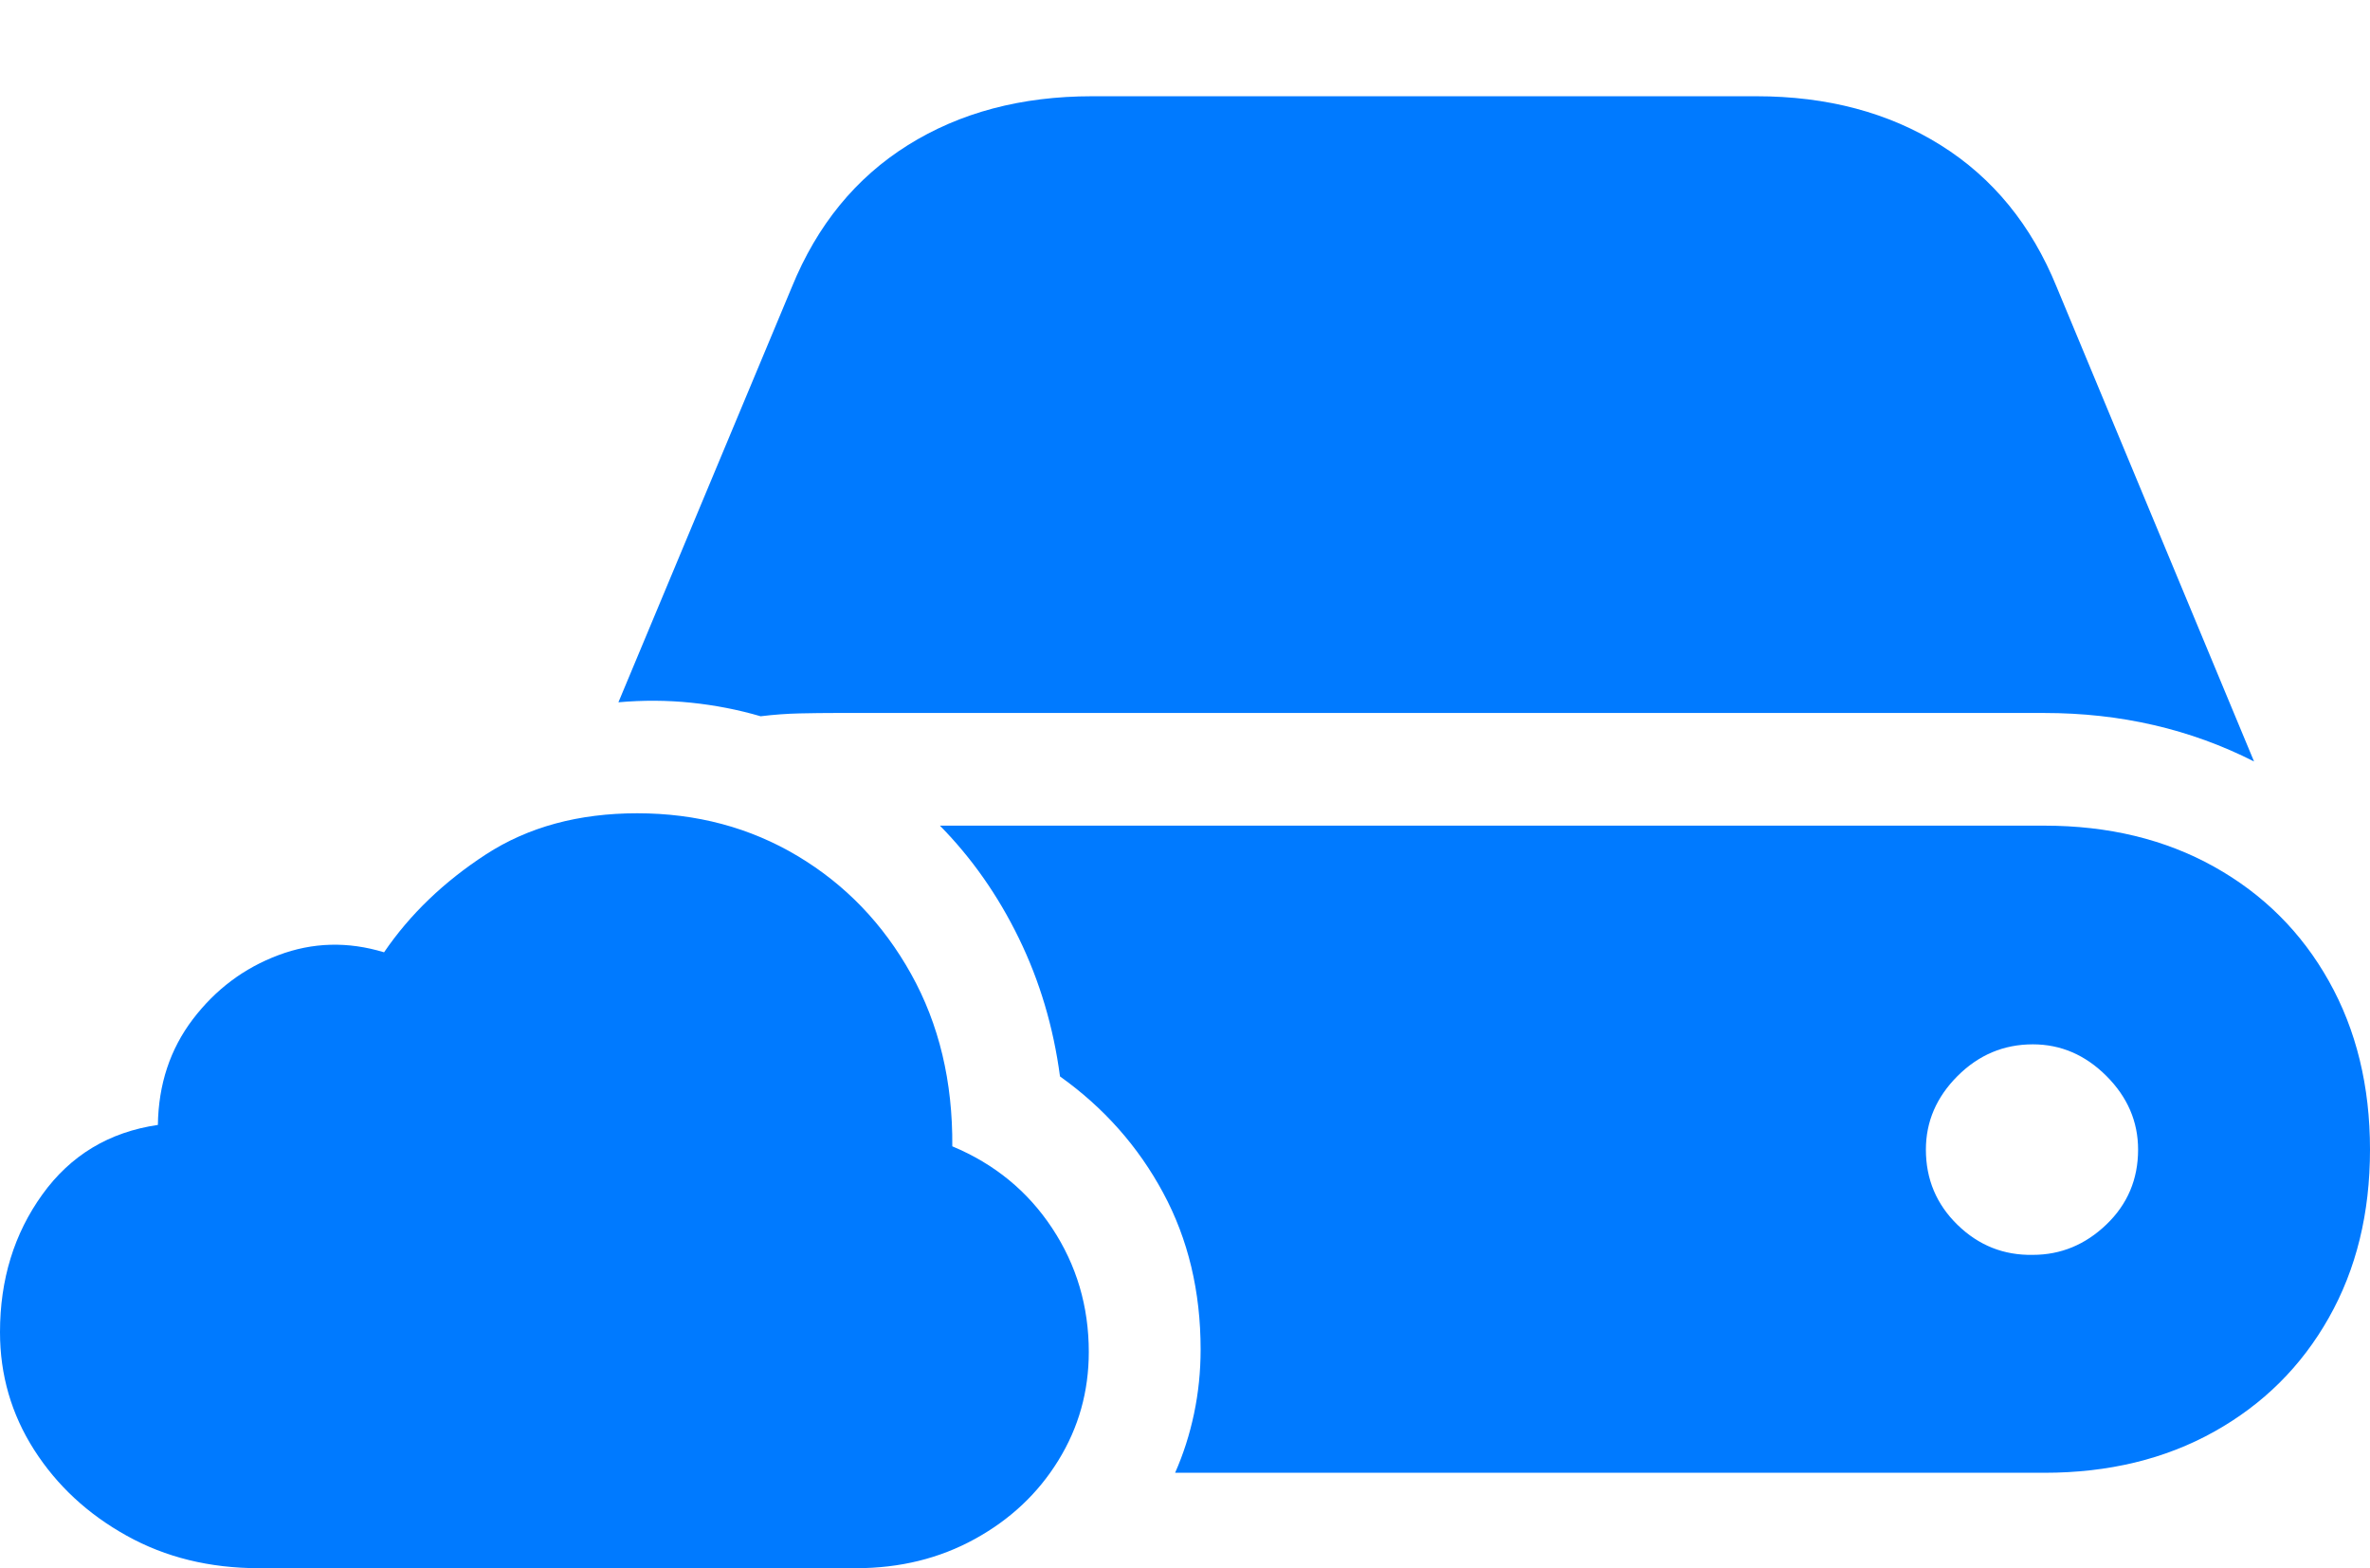 <?xml version="1.0" encoding="UTF-8"?>
<!--Generator: Apple Native CoreSVG 175.5-->
<!DOCTYPE svg
PUBLIC "-//W3C//DTD SVG 1.1//EN"
       "http://www.w3.org/Graphics/SVG/1.1/DTD/svg11.dtd">
<svg version="1.1" xmlns="http://www.w3.org/2000/svg" xmlns:xlink="http://www.w3.org/1999/xlink" width="28.145" height="18.623">
 <g>
  <rect height="18.623" opacity="0" width="28.145" x="0" y="0"/>
  <path d="M13.955 17.49L24.277 17.49Q25.42 17.49 26.294 17.002Q27.168 16.514 27.656 15.649Q28.145 14.785 28.145 13.652Q28.145 12.52 27.656 11.65Q27.168 10.781 26.294 10.293Q25.42 9.805 24.277 9.805L11.162 9.805Q11.729 10.381 12.1 11.143Q12.471 11.904 12.588 12.783Q13.369 13.34 13.813 14.165Q14.258 14.99 14.258 16.025Q14.258 16.416 14.18 16.787Q14.102 17.158 13.955 17.49ZM24.277 8.467Q25.635 8.467 26.768 9.043L24.424 3.408Q23.975 2.305 23.047 1.724Q22.119 1.143 20.859 1.143L12.969 1.143Q11.709 1.143 10.781 1.724Q9.854 2.305 9.404 3.408L7.344 8.34Q7.783 8.301 8.208 8.345Q8.633 8.389 9.033 8.506Q9.268 8.477 9.497 8.472Q9.727 8.467 9.922 8.467ZM22.871 13.652Q22.871 13.154 23.247 12.778Q23.623 12.402 24.141 12.402Q24.639 12.402 25.015 12.778Q25.391 13.154 25.391 13.652Q25.391 14.18 25.015 14.541Q24.639 14.902 24.141 14.902Q23.623 14.912 23.247 14.546Q22.871 14.18 22.871 13.652Z" fill="#007aff"/>
  <path d="M3.076 18.623L10.166 18.623Q10.947 18.623 11.577 18.276Q12.207 17.93 12.568 17.344Q12.93 16.758 12.93 16.055Q12.93 15.244 12.495 14.585Q12.06 13.926 11.309 13.613Q11.318 12.461 10.82 11.567Q10.322 10.674 9.473 10.166Q8.623 9.658 7.568 9.658Q6.523 9.658 5.771 10.146Q5.02 10.635 4.561 11.309Q3.916 11.113 3.306 11.343Q2.695 11.572 2.29 12.104Q1.885 12.637 1.875 13.359Q1.006 13.486 0.503 14.185Q0 14.883 0 15.82Q0 16.582 0.405 17.217Q0.811 17.852 1.504 18.237Q2.197 18.623 3.076 18.623Z" fill="#007aff"/>
 </g>
</svg>
